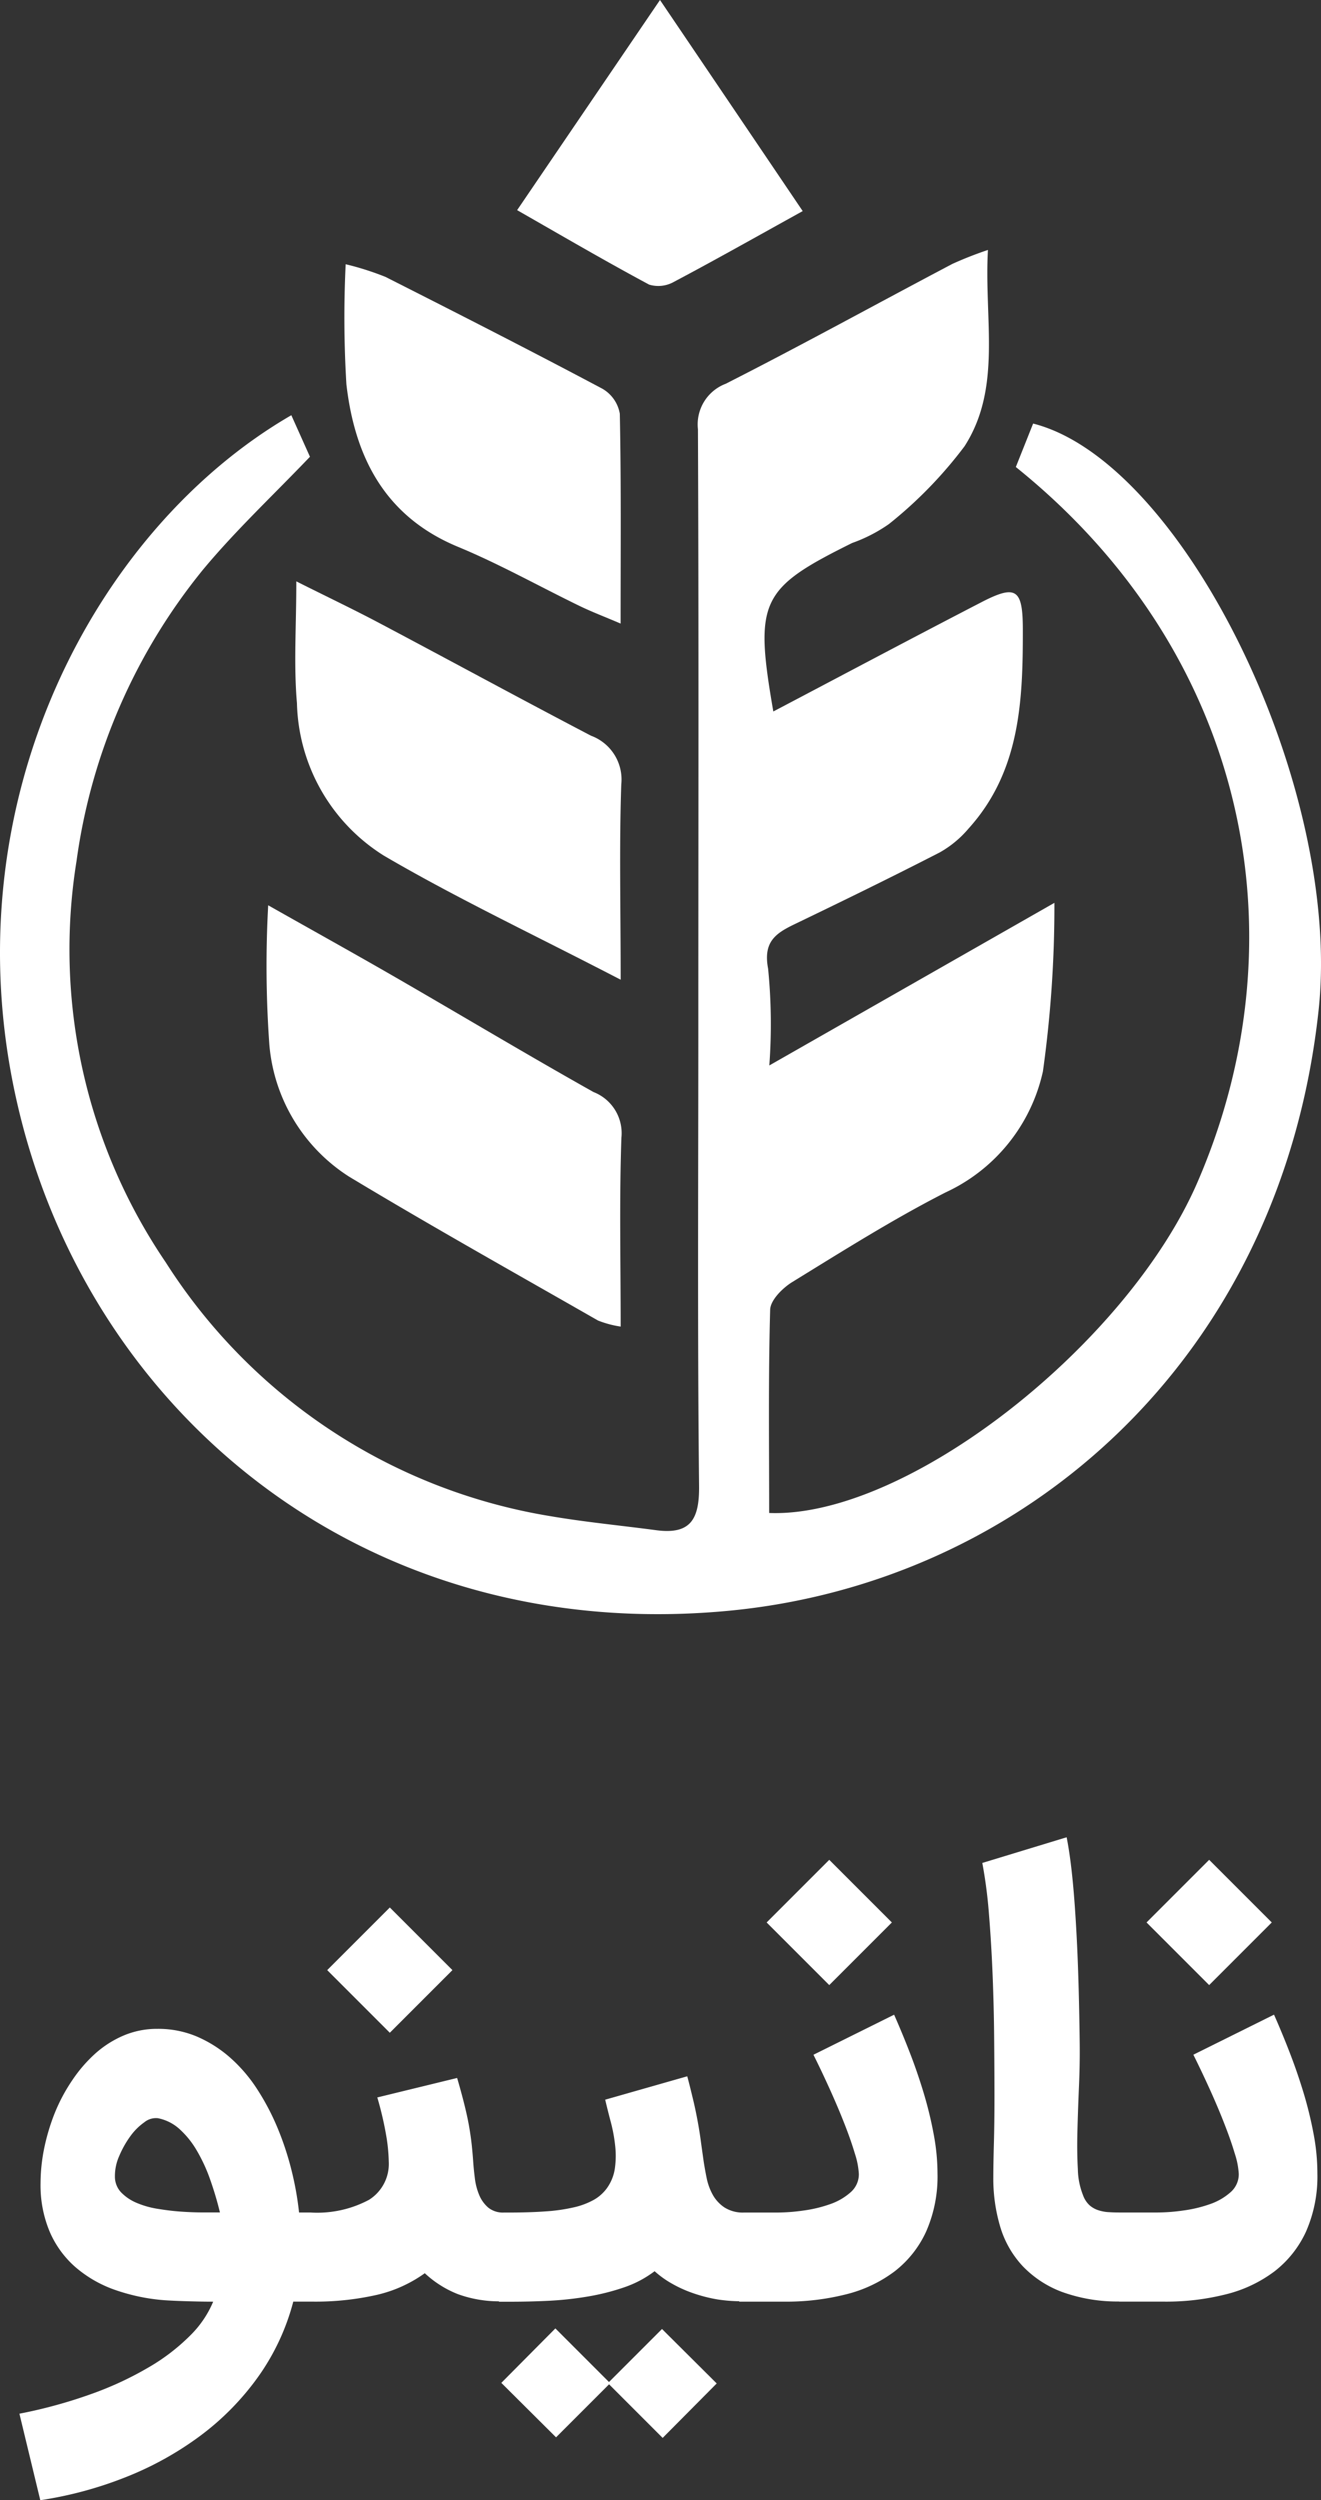 <svg xmlns="http://www.w3.org/2000/svg" width="61.091" height="115.594" viewBox="0 0 61.091 115.594">
  <rect x="0" y="0" width="61.091" height="115.594" fill="#333333" stroke="none"/>
  <g id="Group_1940" data-name="Group 1940" transform="translate(690.434 -98.911)">
    <g id="Group_1939" data-name="Group 1939">
      <rect id="Rectangle_1421" data-name="Rectangle 1421" width="4.095" height="4.095" transform="translate(-675.302 189.997) rotate(-45)" fill="#fff"/>
      <path id="Path_3515" data-name="Path 3515" d="M-662.271,209.041l-2.479-2.479-2.5,2.518,2.531,2.518,2.452-2.452,2.478,2.479,2.5-2.518-2.53-2.518Z" fill="#fff"/>
      <rect id="Rectangle_1422" data-name="Rectangle 1422" width="4.095" height="4.095" transform="translate(-654.98 187.793) rotate(-45)" fill="#fff"/>
      <path id="Path_3516" data-name="Path 3516" d="M-647.716,195.684q-.286-.953-.645-1.878t-.724-1.748l-3.73,1.852q.378.757.756,1.592t.678,1.6q.3.764.483,1.383a3.633,3.633,0,0,1,.182.933,1.1,1.1,0,0,1-.385.854,2.8,2.8,0,0,1-.952.548,6.169,6.169,0,0,1-1.225.293,8.693,8.693,0,0,1-1.207.092h-1.539a1.576,1.576,0,0,1-.907-.236,1.692,1.692,0,0,1-.541-.586,2.681,2.681,0,0,1-.28-.763c-.057-.275-.1-.528-.138-.763-.051-.365-.1-.705-.142-1.017s-.094-.623-.151-.927-.122-.617-.2-.939-.163-.678-.268-1.069l-3.795,1.082q.117.5.26,1.037a7.229,7.229,0,0,1,.2,1.083,4.181,4.181,0,0,1-.012,1.05,2.062,2.062,0,0,1-.372.926,1.91,1.91,0,0,1-.614.541,3.488,3.488,0,0,1-.932.345,8.122,8.122,0,0,1-1.291.183q-.736.053-1.676.053h-.248a1.075,1.075,0,0,1-.724-.229,1.543,1.543,0,0,1-.417-.58,2.828,2.828,0,0,1-.2-.763q-.053-.411-.078-.776t-.065-.75c-.027-.257-.066-.537-.118-.842s-.124-.64-.215-1.01-.206-.794-.346-1.272l-3.691.9a15.721,15.721,0,0,1,.43,1.872,8.054,8.054,0,0,1,.1,1.1,1.957,1.957,0,0,1-.913,1.761,5.082,5.082,0,0,1-2.713.587h-.523a14.216,14.216,0,0,0-.358-1.989,13.7,13.7,0,0,0-.652-1.958,11.2,11.2,0,0,0-.939-1.773,7.026,7.026,0,0,0-1.239-1.441,5.763,5.763,0,0,0-1.533-.972,4.581,4.581,0,0,0-1.827-.358,3.944,3.944,0,0,0-1.558.306,4.758,4.758,0,0,0-1.323.841A6.592,6.592,0,0,0-687.1,195.1a8.033,8.033,0,0,0-.8,1.5,9.6,9.6,0,0,0-.489,1.63,8.2,8.2,0,0,0-.17,1.631,5.551,5.551,0,0,0,.418,2.218,4.583,4.583,0,0,0,1.181,1.637,5.651,5.651,0,0,0,1.819,1.056,8.993,8.993,0,0,0,2.348.489c.269.017.613.033,1.03.045s.814.02,1.188.02a4.792,4.792,0,0,1-1.064,1.565,9.323,9.323,0,0,1-1.891,1.454,15.5,15.5,0,0,1-2.655,1.24,22.5,22.5,0,0,1-3.351.92l.965,4a17.916,17.916,0,0,0,3.959-1.069,15.016,15.016,0,0,0,3.45-1.917,12.35,12.35,0,0,0,2.667-2.72,10.588,10.588,0,0,0,1.624-3.476h.835A12.908,12.908,0,0,0-673,205.01a6.174,6.174,0,0,0,2.211-1,4.831,4.831,0,0,0,1.526.966,5.593,5.593,0,0,0,1.905.334v.018h.521c.587,0,1.185-.014,1.793-.044a15.348,15.348,0,0,0,1.814-.2,10.5,10.5,0,0,0,1.669-.424,4.988,4.988,0,0,0,1.4-.743,4.427,4.427,0,0,0,.776.56,5.789,5.789,0,0,0,.986.45,6.986,6.986,0,0,0,1.14.294,7.23,7.23,0,0,0,1.011.085v.019h2.074a11.346,11.346,0,0,0,2.869-.339,6.2,6.2,0,0,0,2.244-1.062,4.9,4.9,0,0,0,1.46-1.846,6.315,6.315,0,0,0,.523-2.688,9.826,9.826,0,0,0-.177-1.806A17.758,17.758,0,0,0-647.716,195.684ZM-681.08,201.2c-.314,0-.649-.014-1.005-.039s-.715-.071-1.076-.131a4.135,4.135,0,0,1-.972-.28,2.166,2.166,0,0,1-.7-.477,1.06,1.06,0,0,1-.287-.73,2.283,2.283,0,0,1,.2-.953,4.55,4.55,0,0,1,.508-.906,2.759,2.759,0,0,1,.652-.652.853.853,0,0,1,.626-.189,2.076,2.076,0,0,1,.993.495,4.123,4.123,0,0,1,.795.979,7.624,7.624,0,0,1,.62,1.33,15.532,15.532,0,0,1,.463,1.553Z" fill="#fff"/>
      <path id="Path_3517" data-name="Path 3517" d="M-629.684,197.582a18,18,0,0,0-.462-1.9q-.288-.953-.646-1.878t-.724-1.748l-3.73,1.852q.378.757.757,1.592t.677,1.6q.3.764.483,1.383a3.644,3.644,0,0,1,.183.933,1.1,1.1,0,0,1-.385.854,2.8,2.8,0,0,1-.952.548,6.179,6.179,0,0,1-1.226.293,8.683,8.683,0,0,1-1.207.092h-1.591c-.226,0-.432,0-.62-.014a1.893,1.893,0,0,1-.515-.091,1.161,1.161,0,0,1-.411-.235,1.176,1.176,0,0,1-.294-.456,3.427,3.427,0,0,1-.241-1.213q-.045-.795-.019-1.78c.017-.658.041-1.344.072-2.062s.041-1.4.032-2.054c-.009-.739-.023-1.539-.046-2.4s-.054-1.717-.1-2.569-.1-1.667-.176-2.447-.168-1.454-.281-2.027l-3.9,1.187a21.96,21.96,0,0,1,.307,2.361q.111,1.356.17,2.83t.071,2.941q.014,1.468.014,2.694t-.027,2.158q-.025.933-.026,1.56a7.775,7.775,0,0,0,.319,2.275,4.58,4.58,0,0,0,1.037,1.819,4.871,4.871,0,0,0,1.853,1.207,7.552,7.552,0,0,0,2.608.431v.006h2.074a11.36,11.36,0,0,0,2.87-.339,6.2,6.2,0,0,0,2.244-1.062,4.907,4.907,0,0,0,1.46-1.846,6.331,6.331,0,0,0,.522-2.688A9.736,9.736,0,0,0-629.684,197.582Z" fill="#fff"/>
      <rect id="Rectangle_1423" data-name="Rectangle 1423" width="4.095" height="4.095" transform="translate(-637.411 187.793) rotate(-45)" fill="#fff"/>
    </g>
    <g id="Group_1519" data-name="Group 1519">
      <path id="Path_3338" data-name="Path 3338" d="M-676.961,118.108l.861,1.921c-1.677,1.755-3.412,3.38-4.923,5.192a27.137,27.137,0,0,0-5.872,13.5,25.725,25.725,0,0,0,4.124,18.55A26.066,26.066,0,0,0-665.032,169c1.638.282,3.3.439,4.945.658,1.6.212,2-.516,1.982-2.054-.076-7.065-.034-14.132-.034-21.2,0-9.216.023-18.433-.018-27.649a2.008,2.008,0,0,1,1.283-2.1c3.524-1.789,6.988-3.7,10.482-5.542a17.337,17.337,0,0,1,1.646-.646c-.182,3.235.656,6.363-1.08,9.074a19.787,19.787,0,0,1-3.5,3.6,7.109,7.109,0,0,1-1.7.875c-4.252,2.106-4.527,2.685-3.645,7.79,3.221-1.694,6.41-3.39,9.617-5.049,1.611-.833,1.921-.618,1.922,1.255.005,3.3-.124,6.566-2.51,9.206a4.876,4.876,0,0,1-1.326,1.1c-2.231,1.147-4.485,2.246-6.744,3.334-.88.424-1.43.826-1.2,2.046a26,26,0,0,1,.056,4.473l13.184-7.518a55.177,55.177,0,0,1-.531,7.792,8.076,8.076,0,0,1-4.5,5.595c-2.434,1.241-4.754,2.708-7.086,4.141-.45.276-1.015.837-1.028,1.281-.088,3.137-.046,6.276-.046,9.4,6.374.243,16.552-7.778,19.807-15.291,4.936-11.392,2.281-24.482-8.4-33.068l.8-2.009c6.954,1.764,14.317,16.828,13.2,27.143-1.751,16.152-13.668,26.483-27.344,27.752-16.875,1.566-29.674-9.276-32.878-23.647C-692.764,135.954-685.978,123.324-676.961,118.108Z" fill="#fff"/>
      <path id="Path_3339" data-name="Path 3339" d="M-678.031,140.766c2.122,1.2,4.017,2.251,5.894,3.334,3.052,1.761,6.075,3.573,9.149,5.3a2.04,2.04,0,0,1,1.292,2.11c-.1,2.863-.034,5.733-.034,8.734a4.767,4.767,0,0,1-1.049-.28c-3.845-2.2-7.713-4.364-11.506-6.649a8.033,8.033,0,0,1-3.692-6.1A51.024,51.024,0,0,1-678.031,140.766Z" fill="#fff"/>
      <path id="Path_3340" data-name="Path 3340" d="M-661.73,144.207c-4.049-2.1-7.589-3.768-10.951-5.736a8.557,8.557,0,0,1-4.02-7.048c-.154-1.775-.029-3.573-.029-5.633,1.392.7,2.623,1.284,3.828,1.922,3.271,1.73,6.52,3.5,9.8,5.214a2.158,2.158,0,0,1,1.4,2.248C-661.8,138.023-661.73,140.873-661.73,144.207Z" fill="#fff"/>
      <path id="Path_3341" data-name="Path 3341" d="M-674.448,111.128a13.146,13.146,0,0,1,1.842.586c3.36,1.7,6.712,3.407,10.036,5.173a1.657,1.657,0,0,1,.8,1.154c.065,3.143.037,6.29.037,9.7-.754-.321-1.336-.543-1.893-.812-1.876-.91-3.7-1.937-5.623-2.734-3.384-1.4-4.776-4.149-5.165-7.514A51.178,51.178,0,0,1-674.448,111.128Z" fill="#fff"/>
      <path id="Path_3342" data-name="Path 3342" d="M-666.519,108.627l6.607-9.716c2.269,3.352,4.391,6.49,6.6,9.76-2.137,1.182-4.028,2.251-5.948,3.267a1.465,1.465,0,0,1-1.154.132C-662.411,111-664.373,109.854-666.519,108.627Z" fill="#fff"/>
    </g>
  </g>
</svg>
